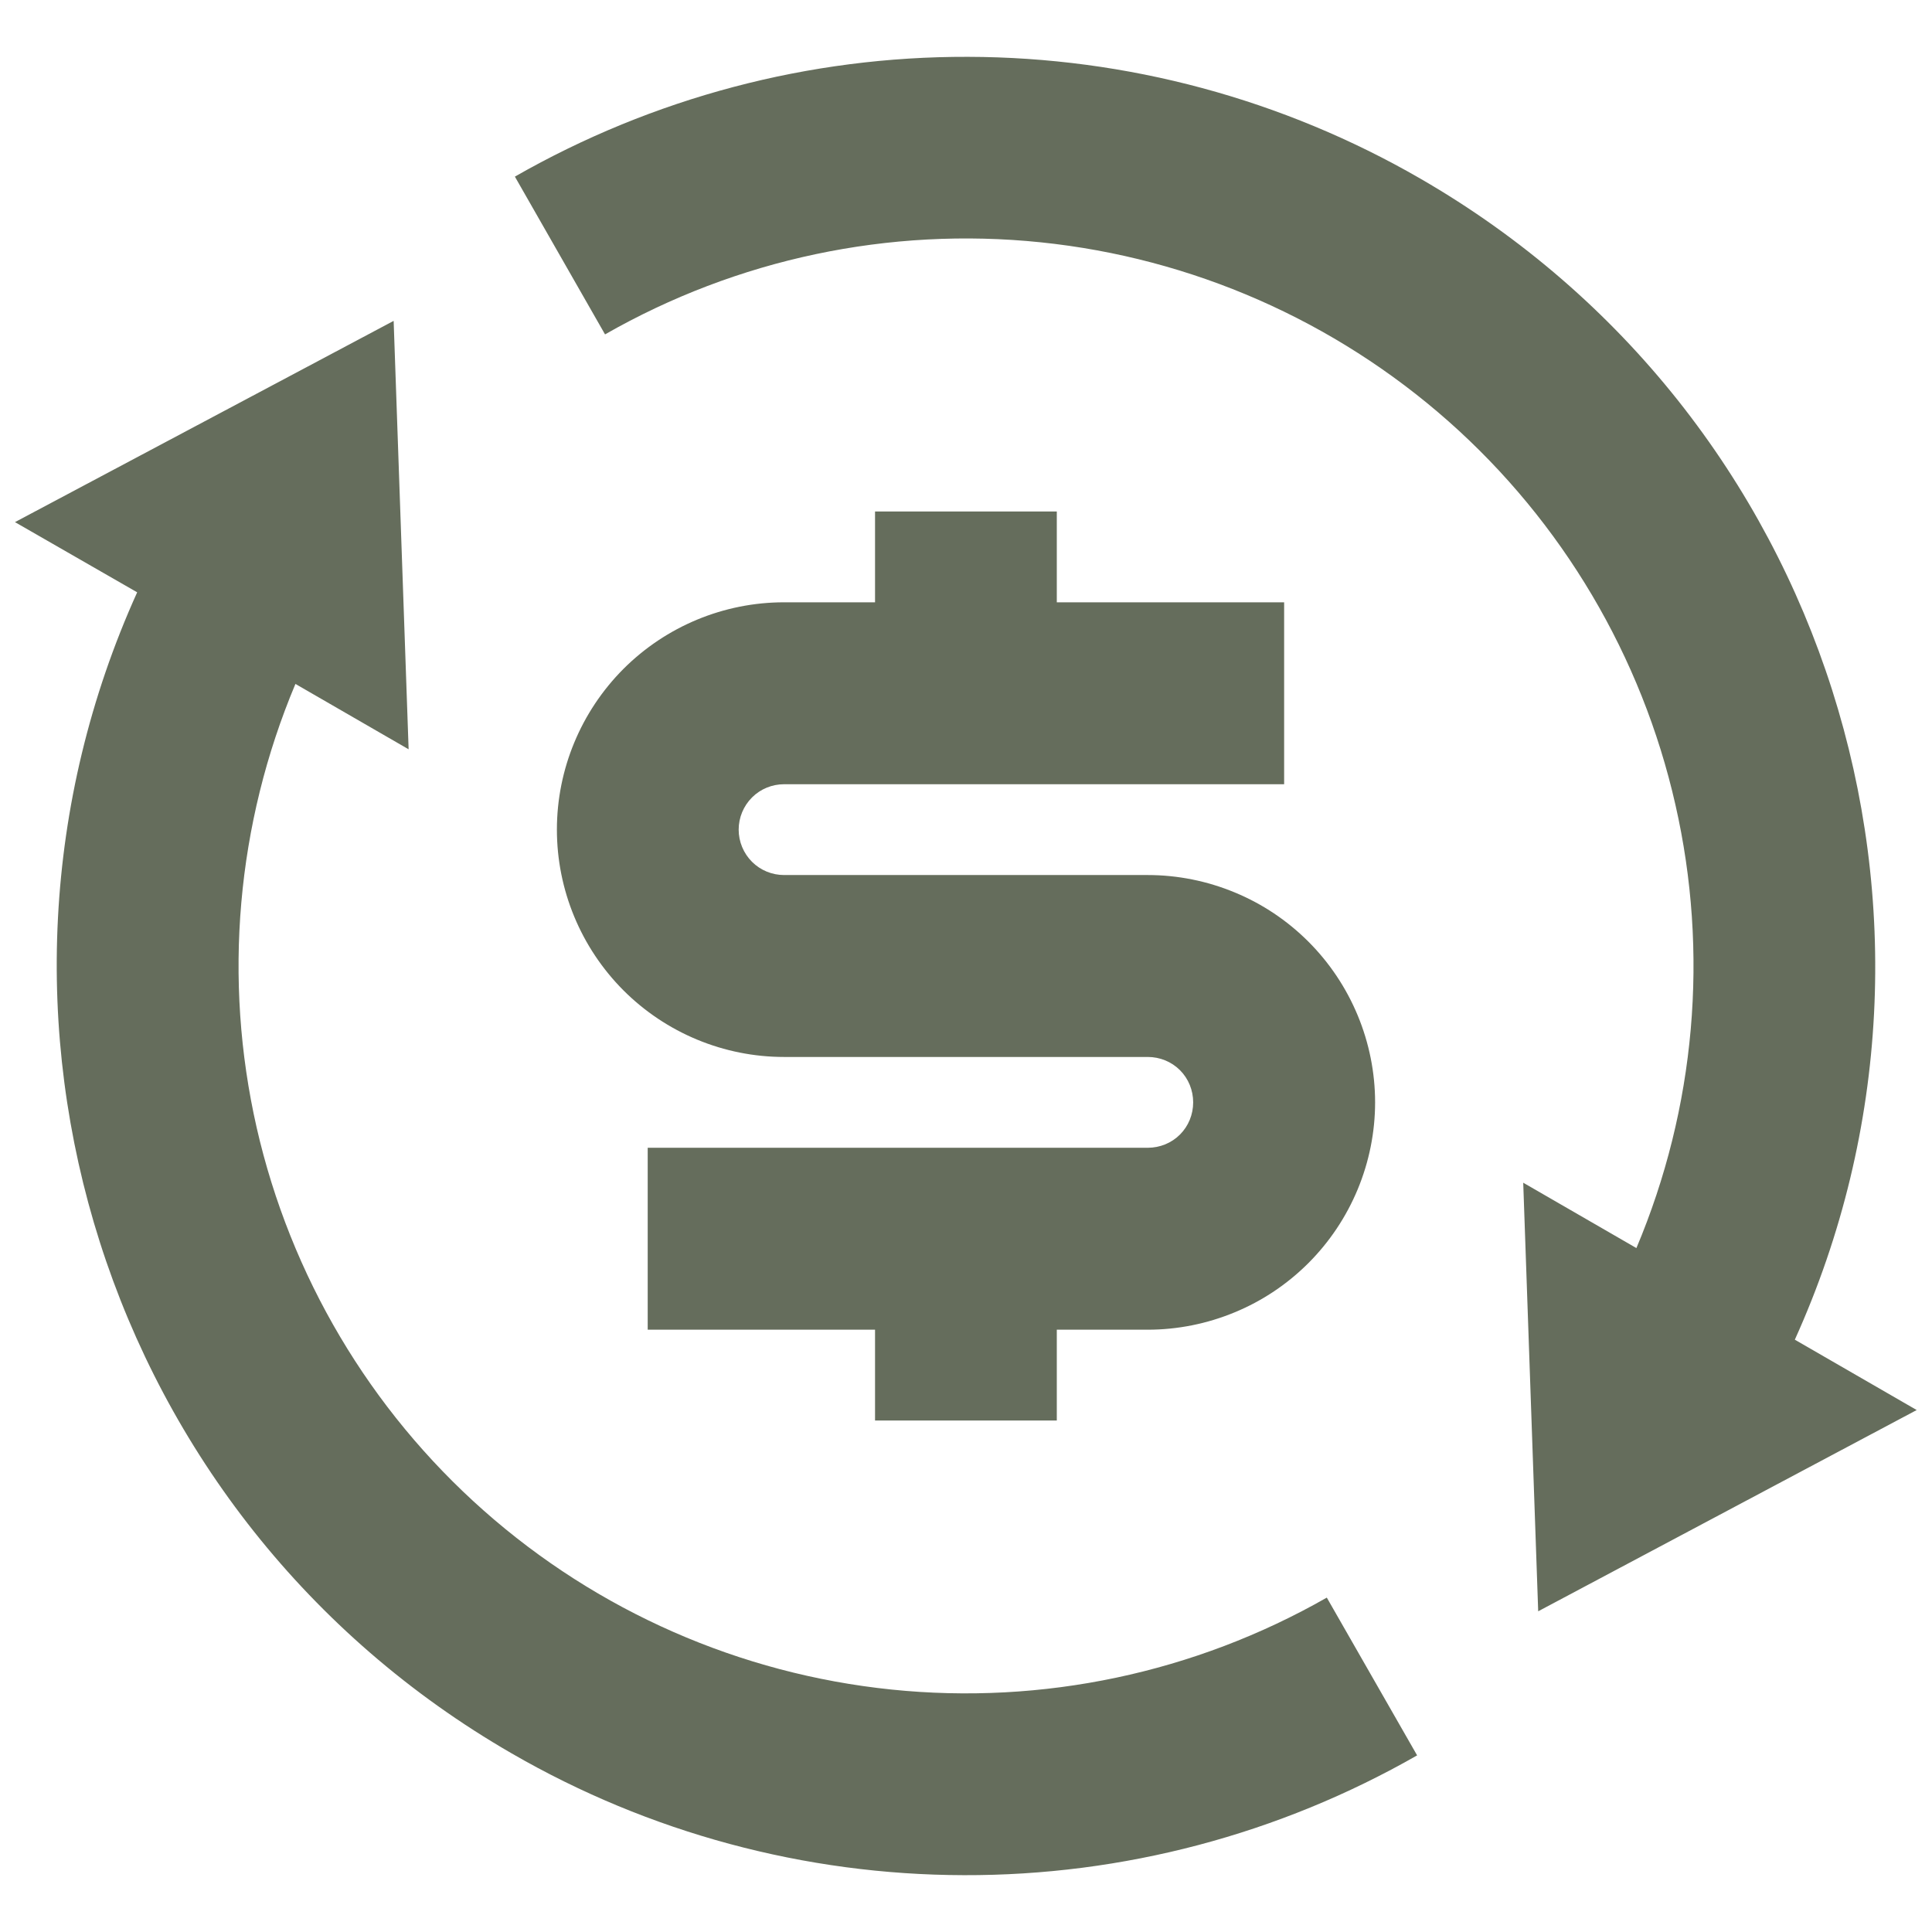 <svg width="12" height="12" viewBox="0 0 12 12" fill="none" xmlns="http://www.w3.org/2000/svg">
<g id="Frame" clip-path="url(#clip0_751_96)">
<path id="Vector" d="M10.164 7.752C10.531 6.882 10.616 5.918 10.406 4.997C10.197 4.076 9.704 3.243 8.997 2.617C8.289 1.991 7.404 1.602 6.464 1.505C5.524 1.408 4.578 1.608 3.758 2.077L3.198 1.097C4.055 0.607 5.025 0.35 6.012 0.353C6.999 0.355 7.968 0.616 8.823 1.11C11.358 2.574 12.33 5.708 11.148 8.321L11.905 8.758L9.554 10.008L9.461 7.346L10.164 7.752ZM1.835 4.248C1.469 5.118 1.385 6.082 1.594 7.003C1.804 7.924 2.297 8.756 3.004 9.382C3.711 10.008 4.596 10.397 5.536 10.494C6.475 10.591 7.421 10.391 8.241 9.923L8.802 10.903C7.945 11.393 6.974 11.65 5.987 11.647C5 11.645 4.031 11.384 3.177 10.89C0.641 9.426 -0.33 6.292 0.852 3.679L0.093 3.243L2.445 1.993L2.538 4.654L1.835 4.248L1.835 4.248ZM4.023 7.129H7.129C7.204 7.129 7.276 7.1 7.329 7.047C7.382 6.994 7.411 6.922 7.411 6.847C7.411 6.772 7.382 6.7 7.329 6.647C7.276 6.594 7.204 6.565 7.129 6.565H4.87C4.496 6.565 4.137 6.416 3.872 6.151C3.608 5.886 3.459 5.527 3.459 5.153C3.459 4.779 3.608 4.42 3.872 4.155C4.137 3.89 4.496 3.741 4.87 3.741H5.435V3.177H6.564V3.741H7.976V4.871H4.87C4.796 4.871 4.724 4.9 4.671 4.953C4.618 5.006 4.588 5.078 4.588 5.153C4.588 5.228 4.618 5.3 4.671 5.353C4.724 5.406 4.796 5.435 4.87 5.435H7.129C7.314 5.435 7.498 5.472 7.669 5.543C7.841 5.614 7.996 5.718 8.127 5.849C8.258 5.98 8.362 6.136 8.433 6.307C8.504 6.478 8.541 6.662 8.541 6.847C8.541 7.032 8.504 7.216 8.433 7.387C8.362 7.558 8.258 7.714 8.127 7.845C7.996 7.976 7.841 8.08 7.669 8.151C7.498 8.222 7.314 8.259 7.129 8.259H6.564V8.823H5.435V8.259H4.023V7.129Z" fill="#555E4B" fill-opacity="0.9"/>
</g>
<defs>
<clipPath id="clip0_751_96">
<rect width="12" height="12" fill="white" transform="translate(-0)"/>
</clipPath>
</defs>
</svg>
